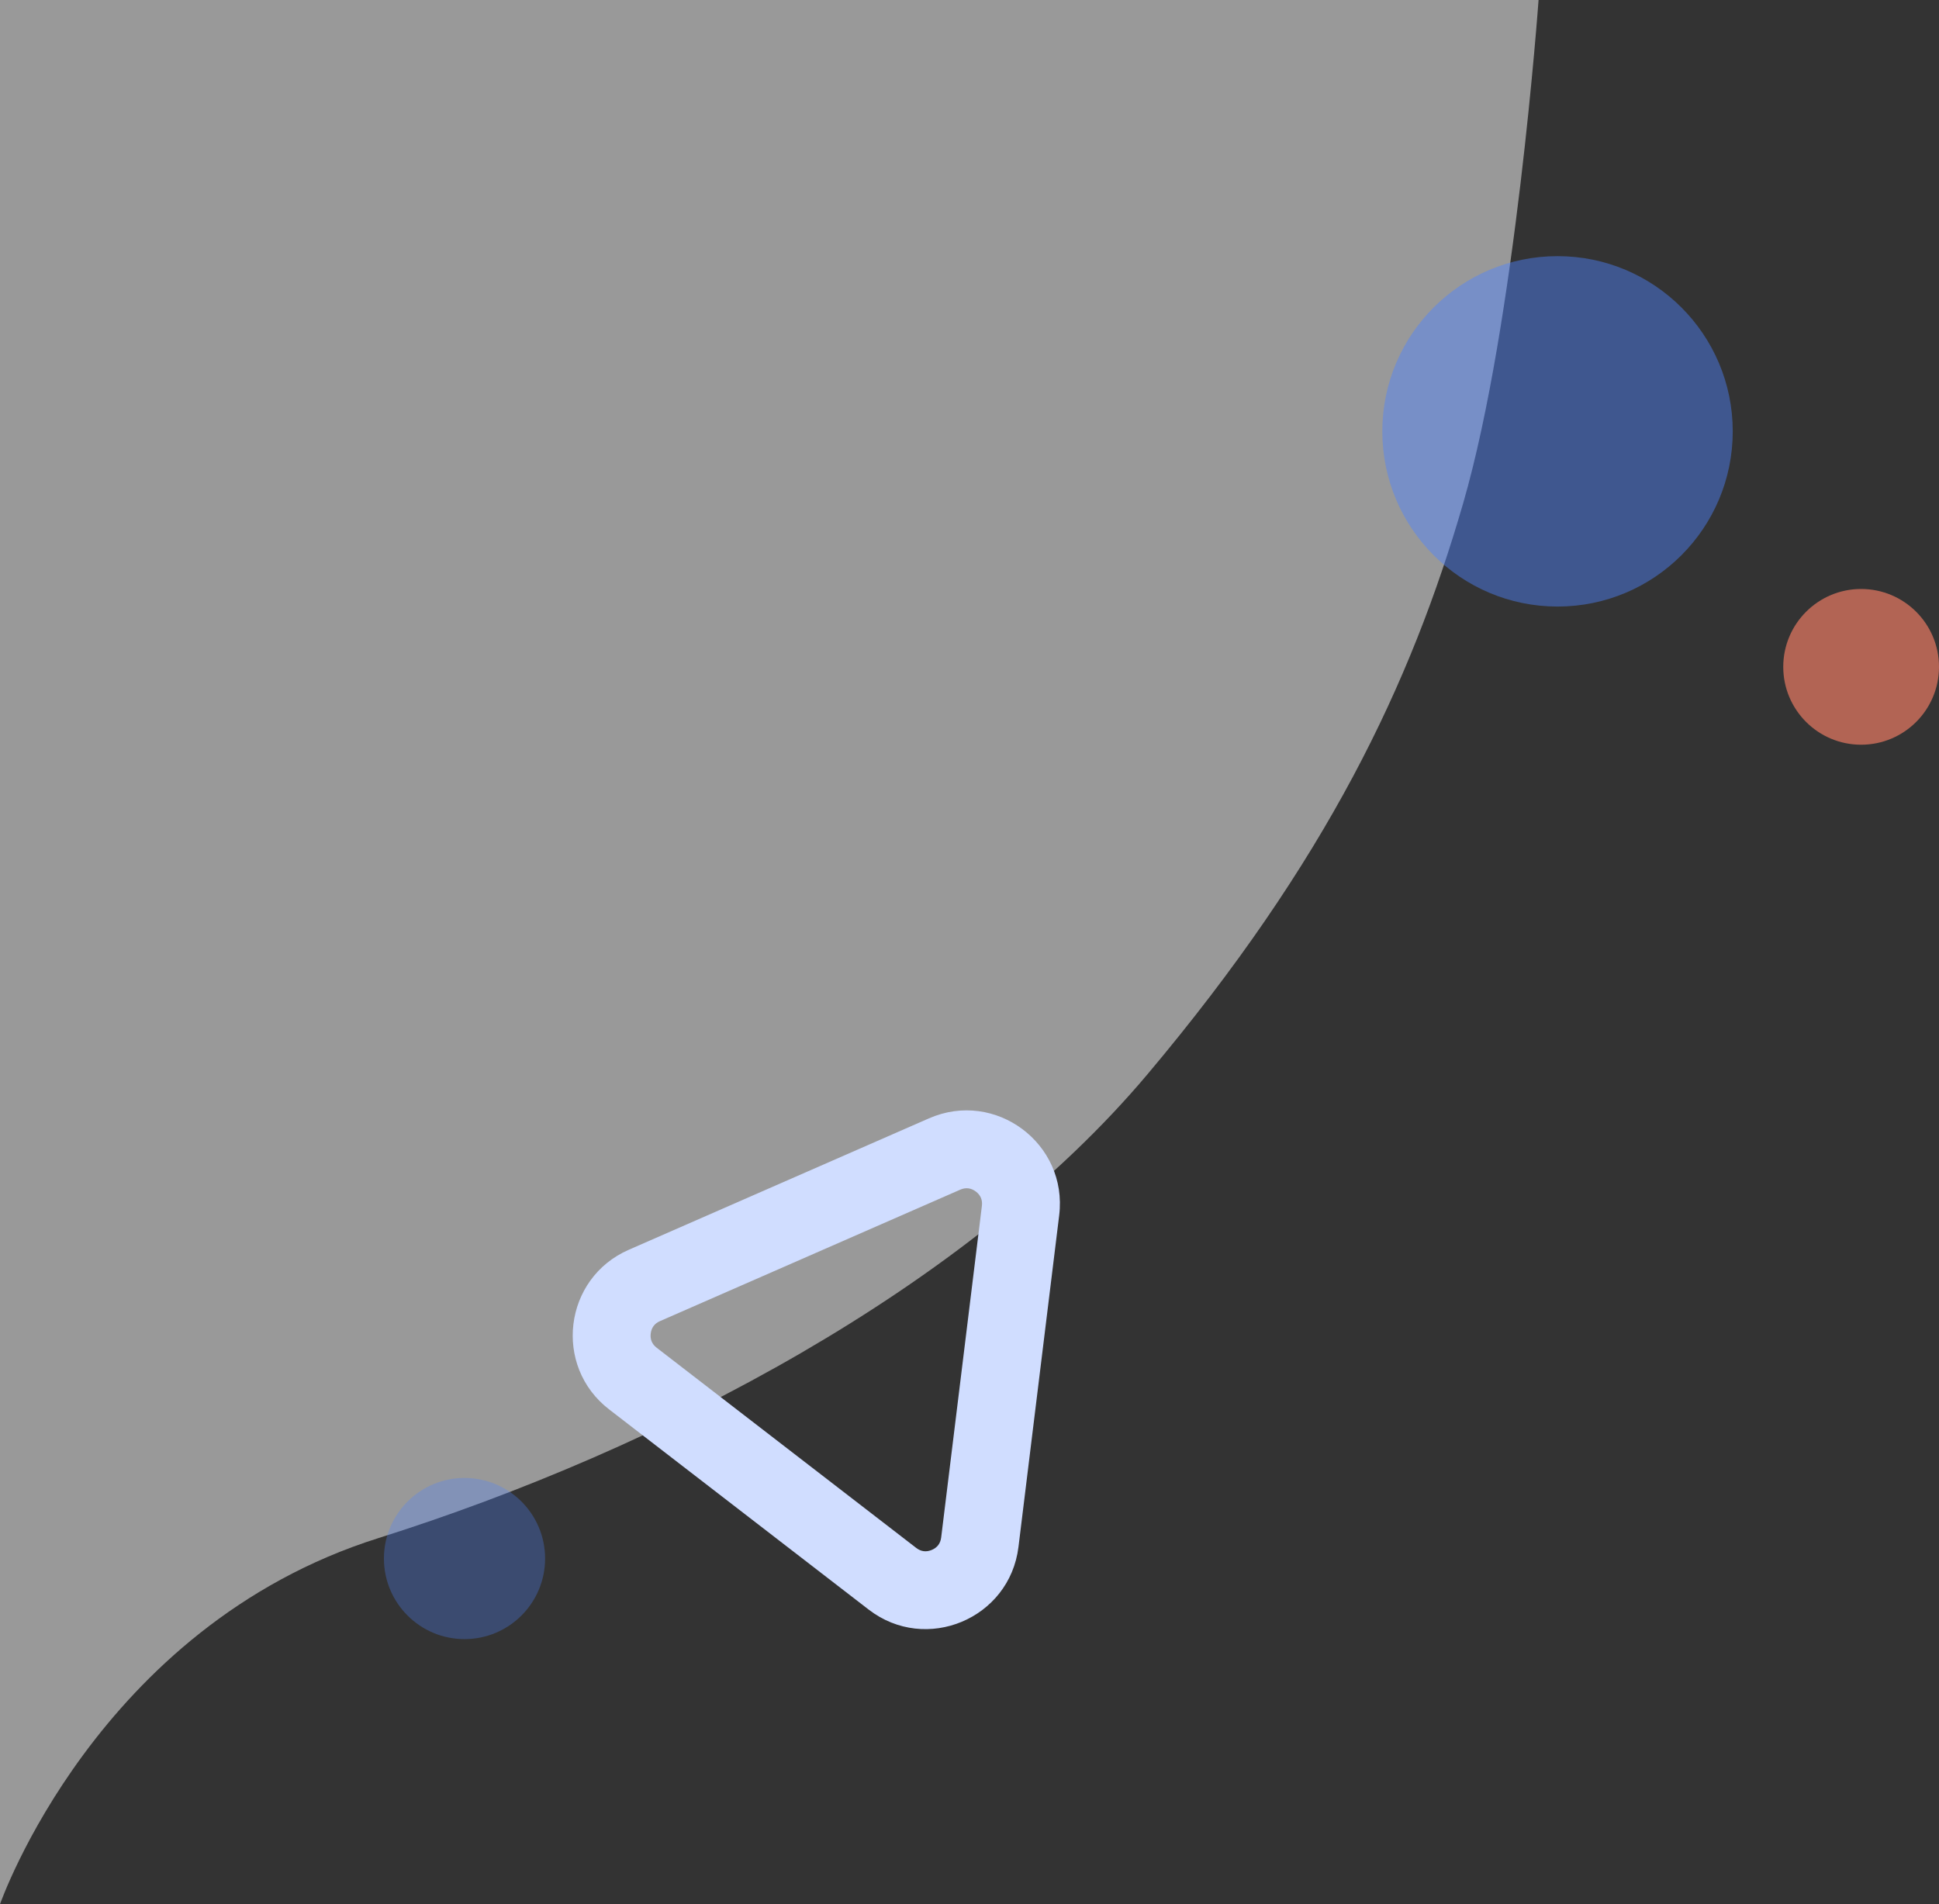 <svg xmlns="http://www.w3.org/2000/svg" width="248.999" height="244.546" viewBox="0 0 248.999 244.546">
  <rect x="0" y="0" width="248.999" height="244.546" fill="#333333" stroke="none"/>
  <g id="装飾左" transform="translate(0 -706)">
    <path id="パス_2755" data-name="パス 2755" d="M0,244.546s12.4-35.6,48.57-47.011,75.724-32.167,98.785-59.574,33.825-50.144,40.538-73.327S197.576,0,197.576,0H0Z" transform="translate(0 706)" fill="#fff" opacity="0.5"/>
    <g id="多角形_12" data-name="多角形 12" transform="translate(57 916.821) rotate(-83)" fill="none" opacity="0.999">
      <path d="M32.187,17.427a12,12,0,0,1,20.648,0L74.289,53.64A12,12,0,0,1,63.965,71.756H21.057A12,12,0,0,1,10.733,53.64Z" stroke="none"/>
      <path d="M 42.511 21.543 C 41.754 21.543 41.176 21.873 40.79 22.524 L 19.336 58.737 C 18.943 59.4 18.937 60.077 19.319 60.747 C 19.701 61.417 20.286 61.756 21.057 61.756 L 63.965 61.756 C 64.736 61.756 65.32 61.417 65.702 60.747 C 66.084 60.077 66.078 59.4 65.685 58.737 L 44.231 22.524 C 43.846 21.873 43.267 21.543 42.511 21.543 M 42.511 11.543 C 46.511 11.543 50.511 13.504 52.835 17.427 L 74.289 53.64 C 79.028 61.639 73.262 71.756 63.965 71.756 L 21.057 71.756 C 11.759 71.756 5.994 61.639 10.733 53.64 L 32.187 17.427 C 34.51 13.504 38.511 11.543 42.511 11.543 Z" stroke="none" fill="#d0ddff"/>
    </g>
    <ellipse id="楕円形_407" data-name="楕円形 407" cx="10" cy="10" rx="10" ry="10" transform="translate(228.999 781.639)" fill="#ff8369" opacity="0.622"/>
    <circle id="楕円形_408" data-name="楕円形 408" cx="22.5" cy="22.5" r="22.5" transform="translate(177.512 738.895)" fill="#4e84ff" opacity="0.45"/>
    <ellipse id="楕円形_409" data-name="楕円形 409" cx="10.349" cy="10.349" rx="10.349" ry="10.349" transform="translate(49.302 895.802)" fill="#4e84ff" opacity="0.298"/>
  </g>
</svg>
